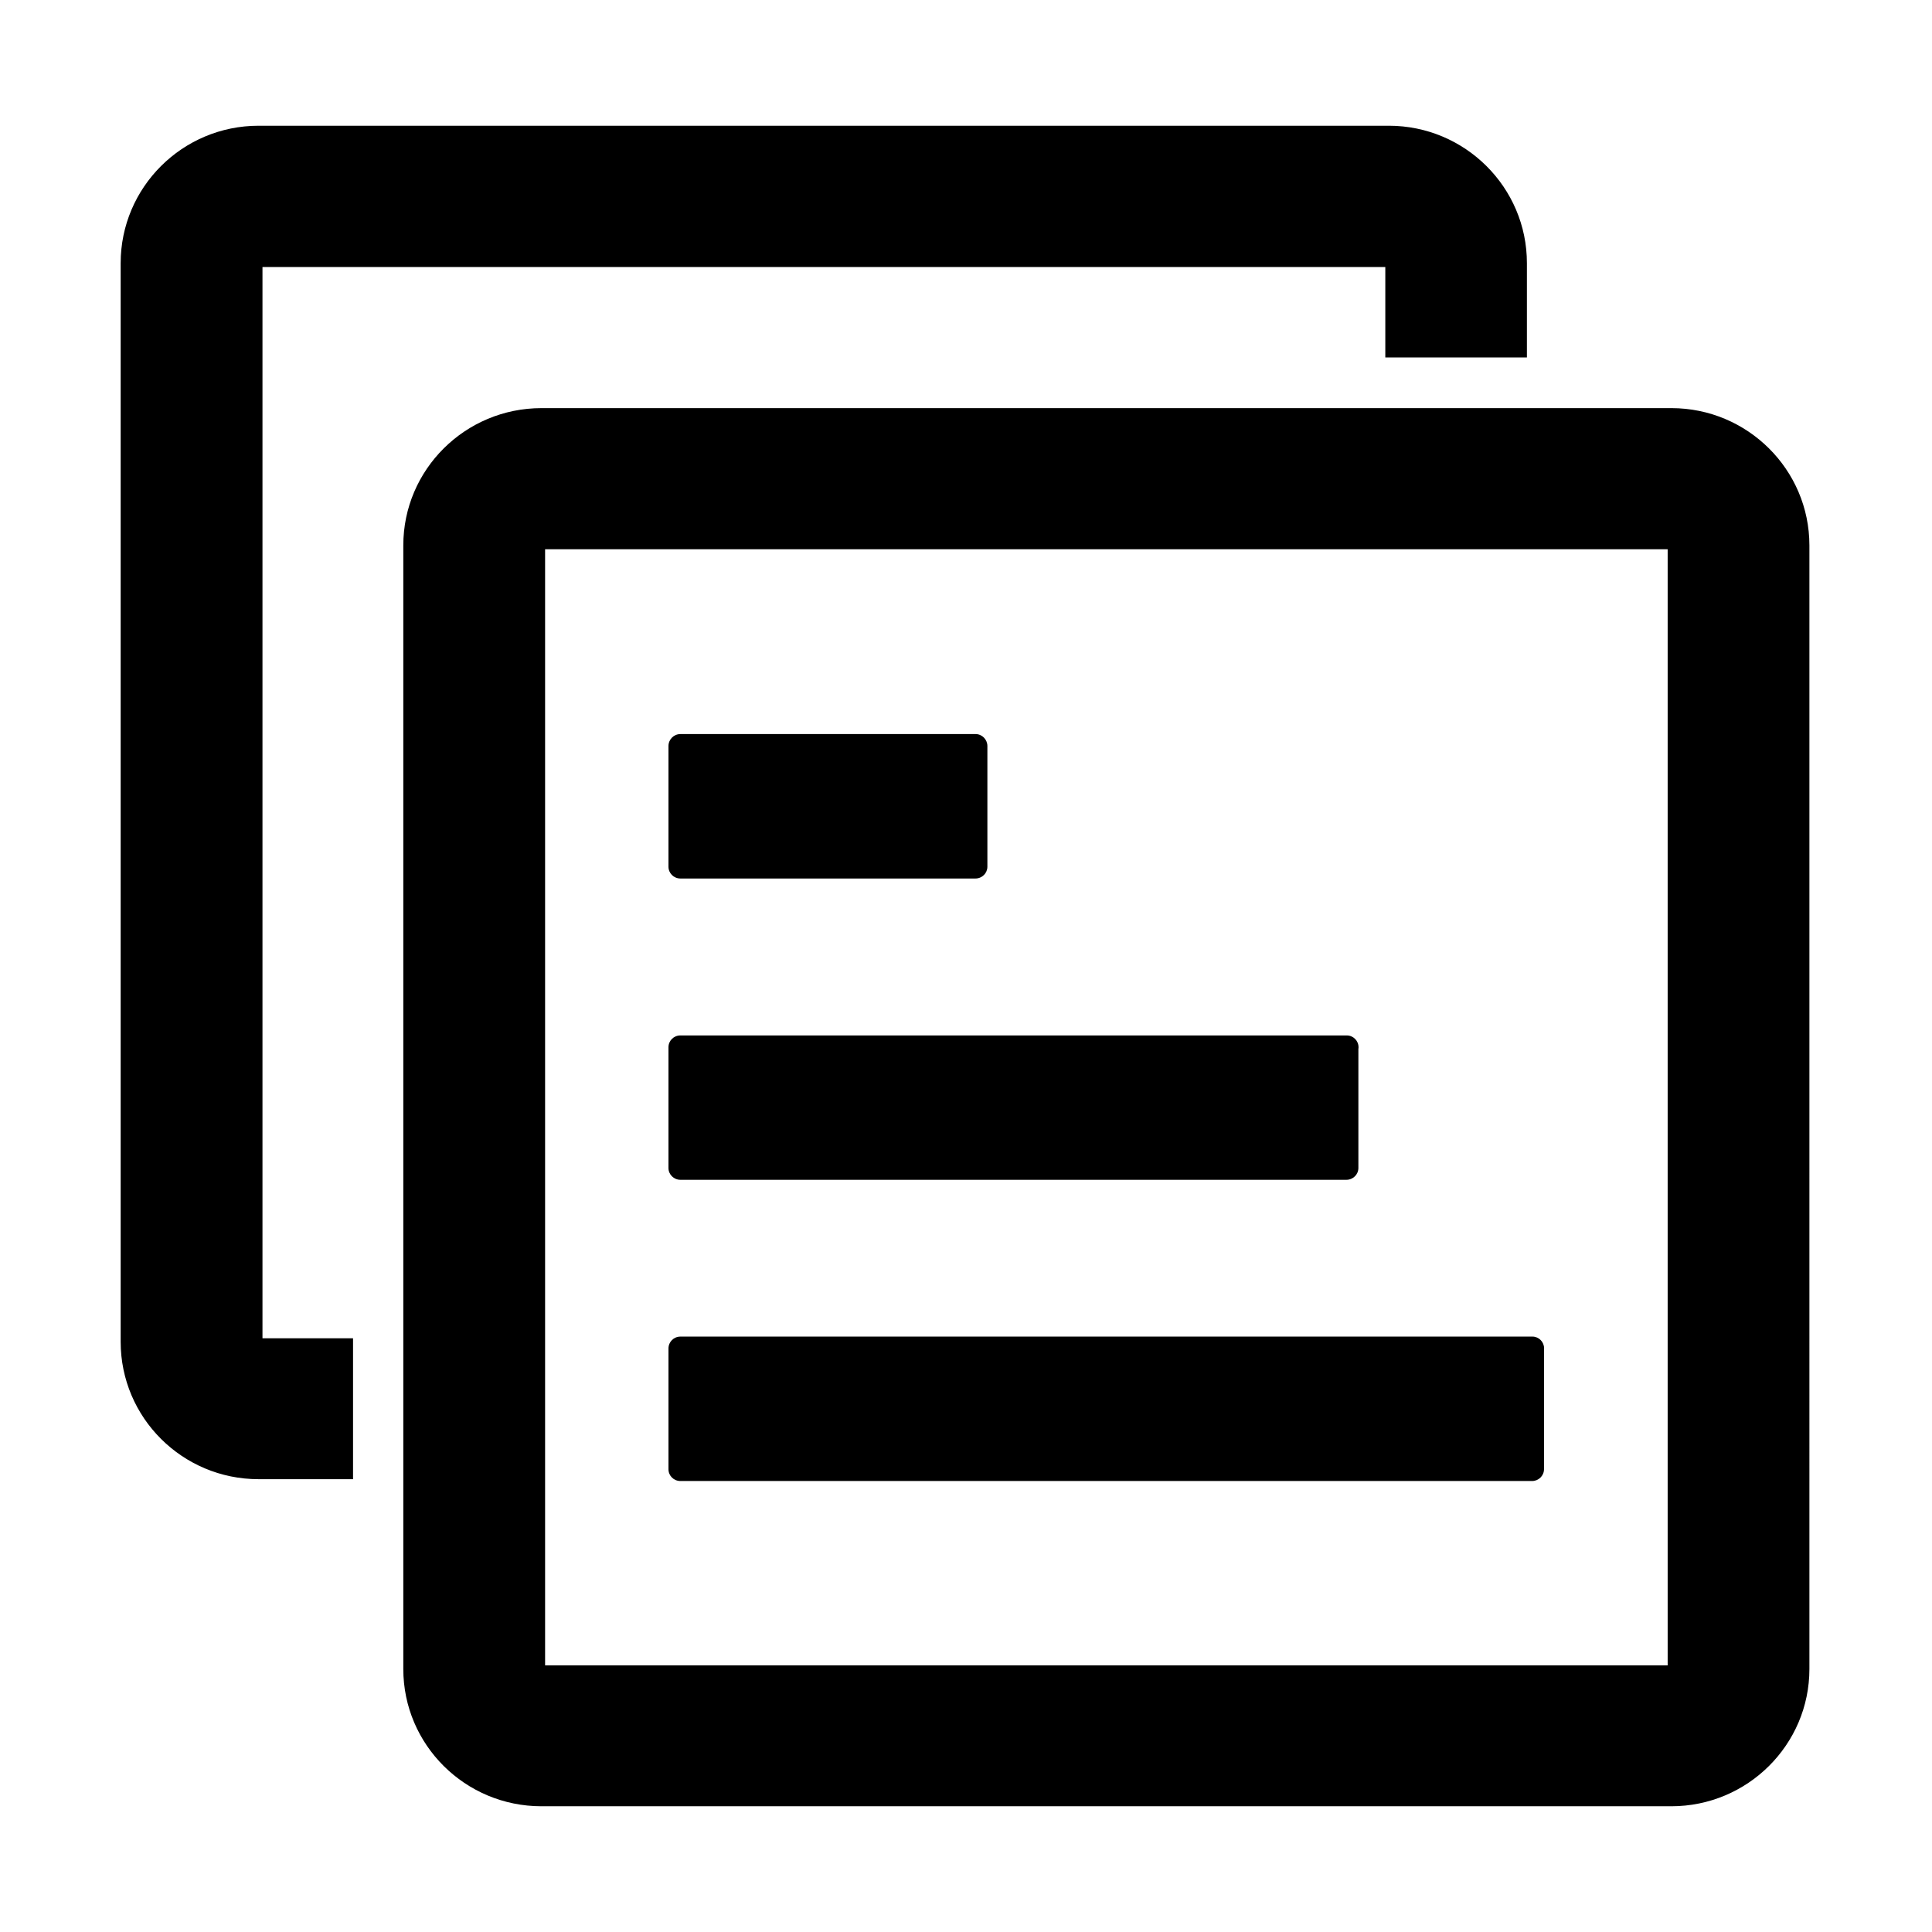 <?xml version="1.0" standalone="no"?><!DOCTYPE svg PUBLIC "-//W3C//DTD SVG 1.1//EN" "http://www.w3.org/Graphics/SVG/1.1/DTD/svg11.dtd"><svg t="1551884124891" class="icon" style="" viewBox="0 0 1024 1024" version="1.1" xmlns="http://www.w3.org/2000/svg" p-id="1485" xmlns:xlink="http://www.w3.org/1999/xlink" width="200" height="200"><defs><style type="text/css"></style></defs><path d="M139.118 141.526l595.123 0 0 47.938 75.051 0 0-49.999c0-40.166-32.808-72.823-73.181-72.823l-599.054 0c-40.362 0-73.104 32.657-73.104 72.823l0 571.706c0 40.242 32.742 72.824 73.104 72.824l50.062 0 0-74.677-48.002 0L139.118 141.526 139.118 141.526zM885.955 216.316 286.985 216.316c-40.409 0-73.227 32.583-73.227 72.767l0 595.507c0 40.183 32.779 72.767 73.227 72.767l598.838 0c40.374 0 73.198-32.584 73.198-72.767L959.021 289.083C959.022 248.897 926.195 216.353 885.955 216.316L885.955 216.316zM883.896 291.122l0 591.555L288.912 882.677 288.912 291.122 883.896 291.122l0.036 0L883.896 291.122 883.896 291.122zM360.613 465.624 517.026 465.624c3.483 0 6.311-2.807 6.311-6.255l0-63.139 0-0.825c0-3.446-2.827-6.329-6.217-6.329L360.613 389.075c-3.5 0-6.31 2.884-6.31 6.329l0 63.964C354.301 462.817 357.111 465.624 360.613 465.624L360.613 465.624zM360.613 625.316 360.613 625.316l353.048 0c3.465 0 6.311-2.808 6.311-6.253L719.972 555.901c0.076-0.319 0.076-0.561 0.076-0.841 0-3.463-2.81-6.255-6.217-6.255L360.613 548.804c-3.502 0-6.311 2.792-6.311 6.255l0 64.04C354.301 622.471 357.111 625.316 360.613 625.316L360.613 625.316zM360.613 784.968l451.451 0c3.445 0 6.29-2.805 6.29-6.271l0-63.162c0.057-0.3 0.057-0.561 0.057-0.825 0-3.462-2.792-6.29-6.162-6.29l-451.636 0c-3.502 0-6.311 2.828-6.311 6.29l0 64.023C354.301 782.162 357.111 784.968 360.613 784.968L360.613 784.968z" p-id="1486"></path></svg>